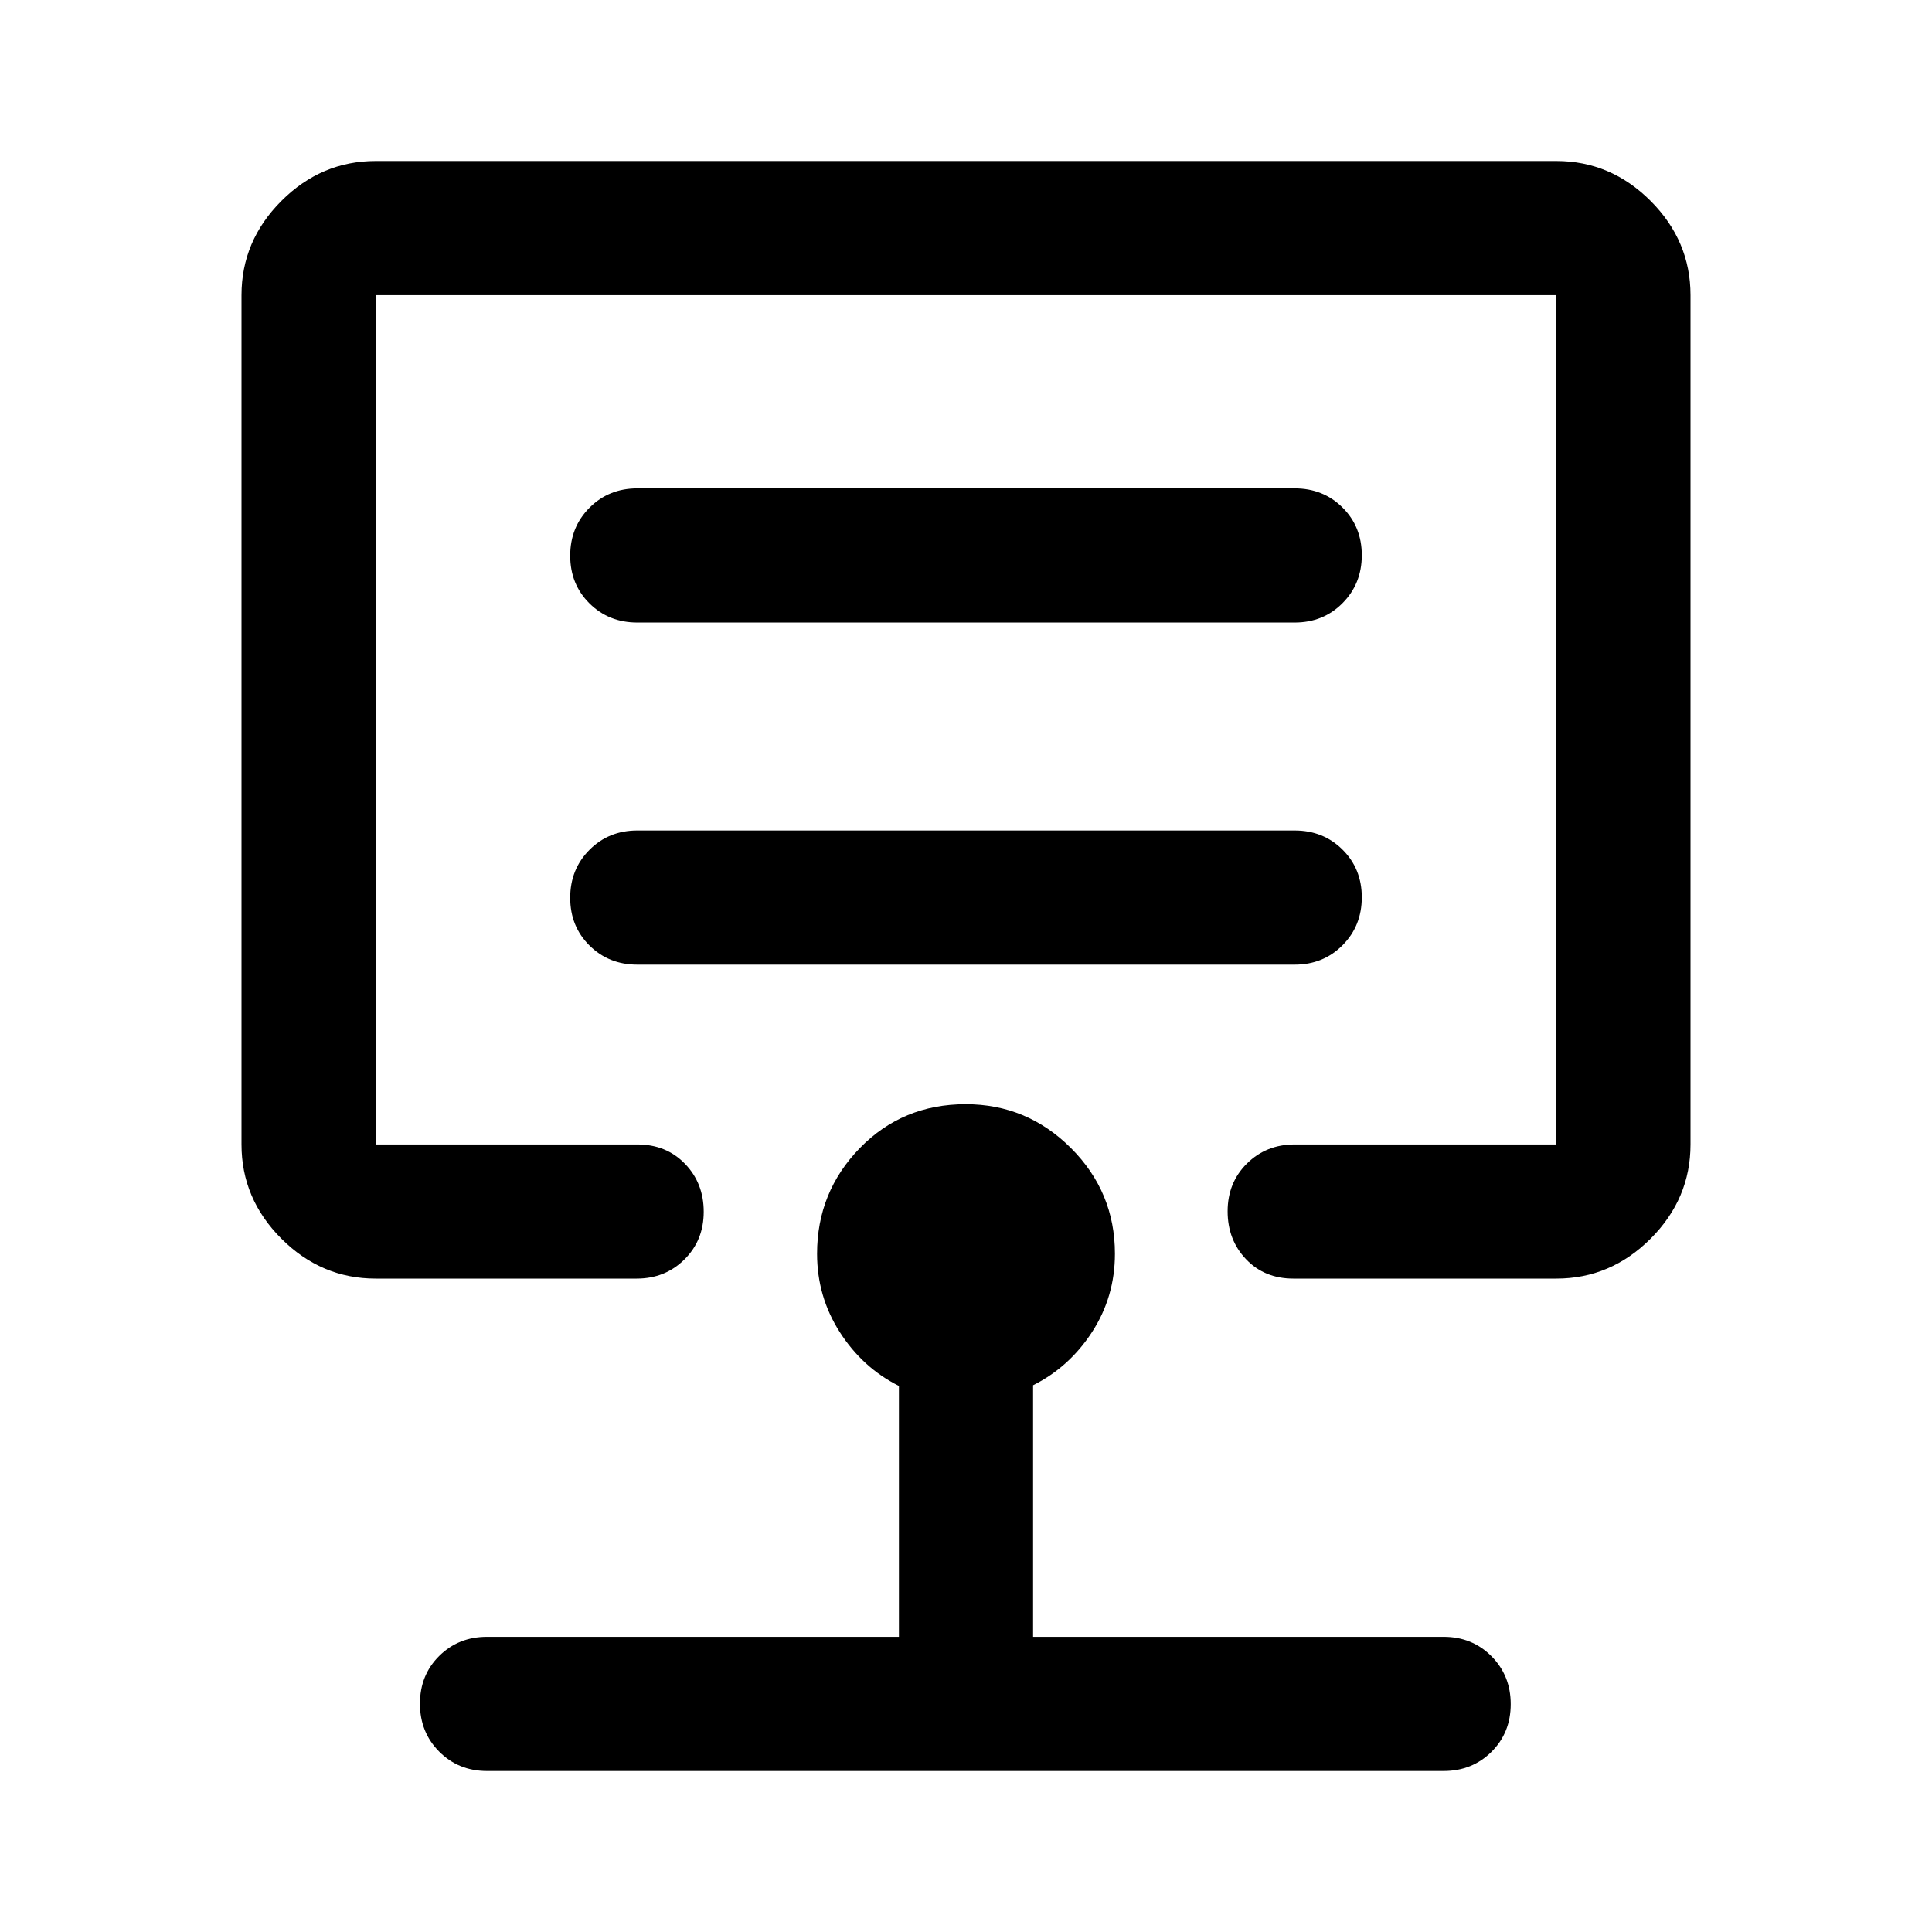 <svg xmlns="http://www.w3.org/2000/svg" height="40" viewBox="0 -960 960 960" width="40"><path d="M480-602.67Zm-293.33 278q-27 0-46.84-19.83Q120-364.33 120-391.33v-422q0-27 19.83-46.84Q159.67-880 186.67-880h586.66q27 0 46.84 19.83Q840-840.33 840-813.33v422q0 27-19.83 46.83-19.84 19.83-46.84 19.83H642.67q-14.34 0-23.5-9.61-9.17-9.62-9.17-23.84 0-14.21 9.58-23.71 9.59-9.5 23.75-9.5h130v-422H186.67v422h130q14.38 0 23.69 9.61 9.31 9.62 9.31 23.84 0 14.21-9.59 23.71-9.58 9.5-23.75 9.5H186.67ZM242-80q-14.17 0-23.75-9.62-9.58-9.61-9.58-23.83 0-14.22 9.58-23.72 9.58-9.5 23.75-9.5h204.67v-124.66q-18-9-29.34-26.67Q406-315.67 406-337.03q0-30.65 21.24-52.48 21.23-21.82 52.62-21.82 30.47 0 52.31 21.82Q554-367.68 554-337.03q0 21.36-11.33 38.86-11.34 17.5-29.34 26.5v125h204q14.17 0 23.75 9.62 9.59 9.62 9.59 23.83 0 14.22-9.59 23.72-9.58 9.5-23.75 9.5H242Zm434.67-434.12q0-14.21-9.59-23.71-9.58-9.5-23.75-9.5H316.67q-14.17 0-23.75 9.61-9.59 9.62-9.59 23.84 0 14.21 9.59 23.71 9.58 9.5 23.75 9.5h326.66q14.17 0 23.75-9.61 9.59-9.62 9.59-23.84Zm0-170q0-14.21-9.59-23.71-9.58-9.5-23.75-9.5H316.67q-14.17 0-23.75 9.61-9.59 9.62-9.59 23.84 0 14.21 9.59 23.71 9.58 9.5 23.75 9.5h326.66q14.17 0 23.75-9.61 9.59-9.62 9.59-23.84Z"/></svg>